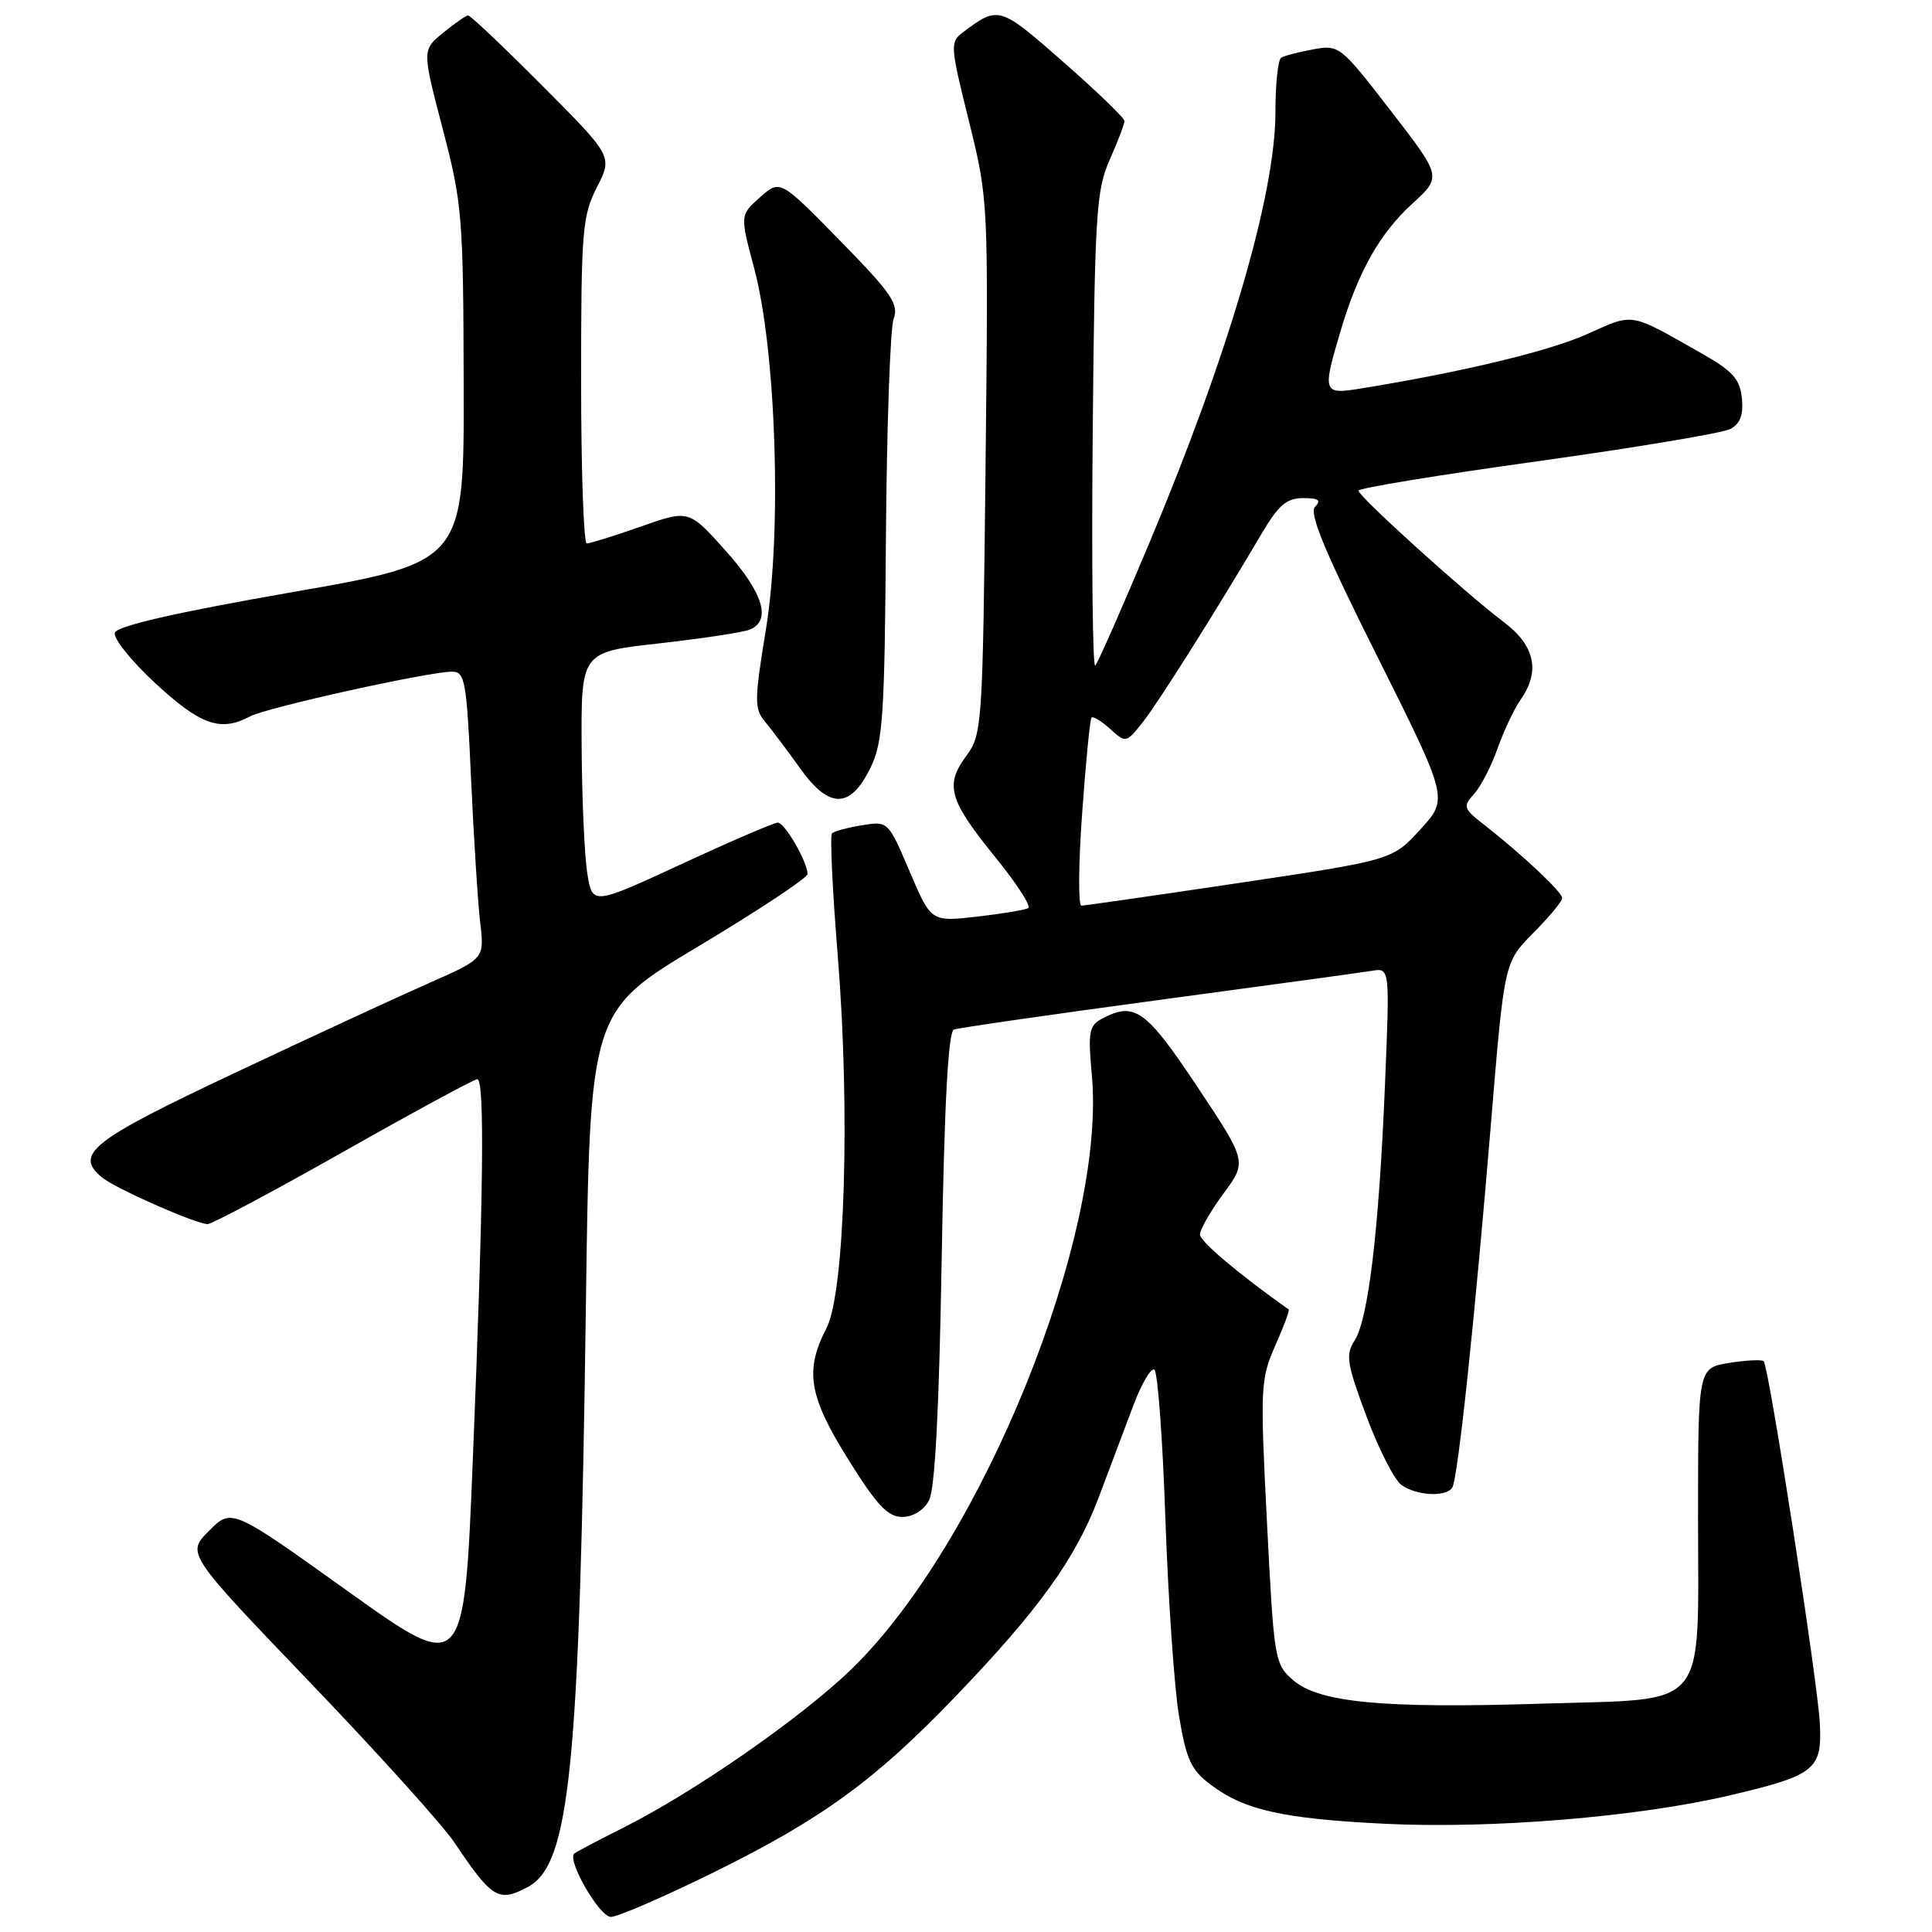 <?xml version="1.0" encoding="UTF-8" standalone="no"?>
<!DOCTYPE svg PUBLIC "-//W3C//DTD SVG 1.1//EN" "http://www.w3.org/Graphics/SVG/1.1/DTD/svg11.dtd" >
<svg xmlns="http://www.w3.org/2000/svg" xmlns:xlink="http://www.w3.org/1999/xlink" version="1.1" viewBox="0 0 256 256">
 <g >
 <path fill="currentColor"
d=" M 94.58 248.09 C 108.91 241.02 115.92 235.92 126.58 224.82 C 137.67 213.27 142.51 206.54 145.57 198.45 C 147.01 194.63 149.08 189.13 150.17 186.24 C 151.26 183.34 152.52 181.20 152.96 181.48 C 153.40 181.75 154.06 190.64 154.42 201.24 C 154.79 211.83 155.59 223.57 156.22 227.33 C 157.18 233.13 157.81 234.52 160.42 236.48 C 164.88 239.85 169.98 240.99 183.50 241.66 C 197.60 242.36 216.99 240.76 229.14 237.91 C 240.52 235.24 241.45 234.50 241.14 228.37 C 240.87 222.90 234.38 181.05 233.70 180.37 C 233.46 180.13 231.41 180.23 229.13 180.59 C 225.00 181.26 225.00 181.26 225.00 201.02 C 225.00 227.04 226.66 225.04 204.42 225.74 C 183.30 226.41 174.83 225.61 171.37 222.65 C 168.89 220.51 168.81 220.01 167.88 201.71 C 166.97 183.85 167.02 182.74 168.97 178.32 C 170.10 175.78 170.91 173.61 170.76 173.51 C 164.19 168.87 159.00 164.49 159.00 163.58 C 159.00 162.93 160.40 160.48 162.12 158.15 C 165.24 153.91 165.24 153.91 158.62 143.95 C 151.80 133.72 150.33 132.68 145.97 135.01 C 144.31 135.90 144.15 136.81 144.67 142.40 C 146.65 163.59 130.04 204.59 112.71 221.28 C 106.03 227.71 91.90 237.52 82.57 242.19 C 79.23 243.87 76.32 245.40 76.09 245.61 C 75.11 246.51 79.44 254.00 80.94 254.00 C 81.85 254.00 87.98 251.34 94.58 248.09 Z  M 69.95 250.03 C 75.52 247.04 76.79 234.35 77.63 173.25 C 78.16 134.00 78.16 134.00 92.58 125.37 C 100.51 120.62 107.00 116.32 107.00 115.82 C 107.00 114.22 103.99 109.00 103.06 109.00 C 102.58 109.00 96.85 111.46 90.34 114.48 C 78.50 119.95 78.50 119.95 77.82 115.73 C 77.45 113.40 77.11 105.85 77.07 98.95 C 77.00 86.40 77.00 86.40 87.28 85.26 C 92.93 84.62 98.33 83.81 99.28 83.45 C 102.28 82.29 101.17 78.57 96.14 72.96 C 91.28 67.53 91.28 67.53 84.89 69.78 C 81.38 71.01 78.16 72.02 77.75 72.01 C 77.34 72.00 77.00 62.31 77.00 50.46 C 77.00 30.58 77.16 28.60 79.09 24.82 C 81.18 20.72 81.18 20.72 71.86 11.36 C 66.73 6.21 62.31 2.02 62.02 2.04 C 61.73 2.06 60.25 3.10 58.71 4.35 C 55.93 6.63 55.93 6.63 58.66 17.07 C 61.25 26.96 61.39 28.72 61.44 50.99 C 61.50 74.49 61.50 74.49 38.58 78.49 C 23.21 81.18 15.51 82.94 15.22 83.84 C 14.97 84.57 17.41 87.61 20.64 90.59 C 26.61 96.10 29.24 97.01 33.15 94.92 C 35.34 93.75 56.80 89.00 59.89 89.00 C 61.62 89.00 61.83 90.19 62.42 103.25 C 62.78 111.09 63.32 119.64 63.63 122.26 C 64.19 127.03 64.19 127.03 56.85 130.26 C 52.81 132.04 41.17 137.42 31.00 142.22 C 12.04 151.16 9.80 152.93 13.52 156.02 C 15.27 157.47 25.86 162.15 27.50 162.20 C 28.05 162.22 36.15 157.90 45.49 152.62 C 54.84 147.33 62.83 143.00 63.24 143.00 C 64.25 143.00 64.07 158.38 62.66 193.18 C 61.50 221.87 61.50 221.87 46.10 210.85 C 30.70 199.83 30.70 199.83 27.70 202.84 C 24.70 205.84 24.70 205.84 41.04 222.89 C 50.03 232.26 58.64 241.81 60.18 244.10 C 65.21 251.59 66.06 252.11 69.95 250.03 Z  M 123.10 198.81 C 123.89 197.34 124.44 186.77 124.78 166.72 C 125.13 146.23 125.64 136.70 126.40 136.42 C 127.00 136.20 139.20 134.44 153.50 132.51 C 167.80 130.59 180.55 128.84 181.83 128.63 C 184.16 128.25 184.16 128.25 183.51 143.87 C 182.72 162.99 181.31 174.81 179.49 177.63 C 178.27 179.51 178.46 180.69 181.05 187.63 C 182.66 191.96 184.74 196.06 185.68 196.75 C 187.66 198.20 191.63 198.41 192.44 197.10 C 193.18 195.90 195.44 174.54 197.59 148.50 C 199.33 127.50 199.33 127.50 203.16 123.63 C 205.27 121.51 207.00 119.42 207.00 119.00 C 207.00 118.20 201.62 113.16 196.60 109.24 C 193.90 107.14 193.82 106.86 195.33 105.19 C 196.22 104.21 197.62 101.49 198.44 99.16 C 199.26 96.84 200.63 93.94 201.47 92.74 C 204.13 88.94 203.40 85.54 199.25 82.42 C 194.23 78.64 180.00 65.77 180.00 65.01 C 180.00 64.68 190.68 62.93 203.73 61.12 C 216.78 59.30 228.28 57.38 229.29 56.84 C 230.58 56.15 231.03 54.96 230.81 52.77 C 230.56 50.24 229.60 49.17 225.50 46.84 C 215.76 41.32 216.60 41.46 210.28 44.28 C 205.21 46.55 193.75 49.30 180.25 51.49 C 175.29 52.29 175.21 52.04 177.61 43.93 C 179.97 35.98 182.80 30.95 187.17 26.96 C 191.04 23.42 191.04 23.42 184.27 14.66 C 177.62 6.05 177.44 5.91 174.01 6.54 C 172.09 6.89 170.17 7.39 169.76 7.65 C 169.34 7.91 169.00 11.16 169.00 14.87 C 169.00 25.77 162.82 46.86 152.27 72.00 C 148.69 80.53 145.48 87.82 145.13 88.20 C 144.78 88.59 144.63 74.66 144.79 57.25 C 145.06 28.37 145.25 25.21 147.04 21.17 C 148.12 18.74 149.00 16.42 149.00 16.03 C 149.00 15.64 145.34 12.11 140.87 8.19 C 132.44 0.79 132.31 0.75 127.65 4.24 C 125.86 5.58 125.88 5.96 128.39 16.06 C 130.97 26.48 130.97 26.57 130.59 61.87 C 130.21 96.39 130.15 97.30 128.01 100.20 C 125.17 104.05 125.75 106.04 131.97 113.69 C 134.73 117.10 136.66 120.08 136.25 120.33 C 135.84 120.57 132.77 121.08 129.43 121.46 C 123.37 122.15 123.37 122.15 120.53 115.47 C 117.69 108.80 117.68 108.79 114.22 109.35 C 112.31 109.66 110.52 110.14 110.24 110.43 C 109.96 110.71 110.31 118.08 111.02 126.81 C 112.67 147.30 111.94 171.27 109.52 175.97 C 106.60 181.61 107.15 184.97 112.38 193.35 C 116.16 199.43 117.64 201.00 119.54 201.00 C 120.98 201.00 122.40 200.13 123.10 198.81 Z  M 115.35 101.72 C 116.99 98.36 117.22 94.92 117.39 71.22 C 117.50 56.52 117.96 43.48 118.41 42.24 C 119.12 40.29 118.13 38.85 111.30 31.88 C 103.37 23.78 103.37 23.78 100.71 26.14 C 98.05 28.50 98.05 28.50 99.92 35.50 C 102.84 46.40 103.63 70.38 101.49 83.39 C 99.95 92.80 99.94 93.91 101.36 95.62 C 102.23 96.65 104.32 99.44 106.02 101.81 C 109.89 107.23 112.67 107.20 115.35 101.72 Z  M 143.39 107.75 C 143.87 101.01 144.43 95.32 144.63 95.09 C 144.83 94.86 145.94 95.54 147.09 96.58 C 149.18 98.47 149.22 98.46 151.38 95.75 C 153.42 93.19 161.02 81.14 167.23 70.62 C 169.41 66.92 170.50 66.00 172.68 66.00 C 174.71 66.00 175.11 66.29 174.26 67.14 C 173.41 67.99 175.51 73.03 182.53 87.05 C 191.92 105.83 191.92 105.83 188.21 109.90 C 184.49 113.96 184.49 113.96 164.29 116.98 C 153.18 118.64 143.73 120.00 143.29 120.00 C 142.86 120.00 142.90 114.49 143.39 107.75 Z "/>
</g>
</svg>